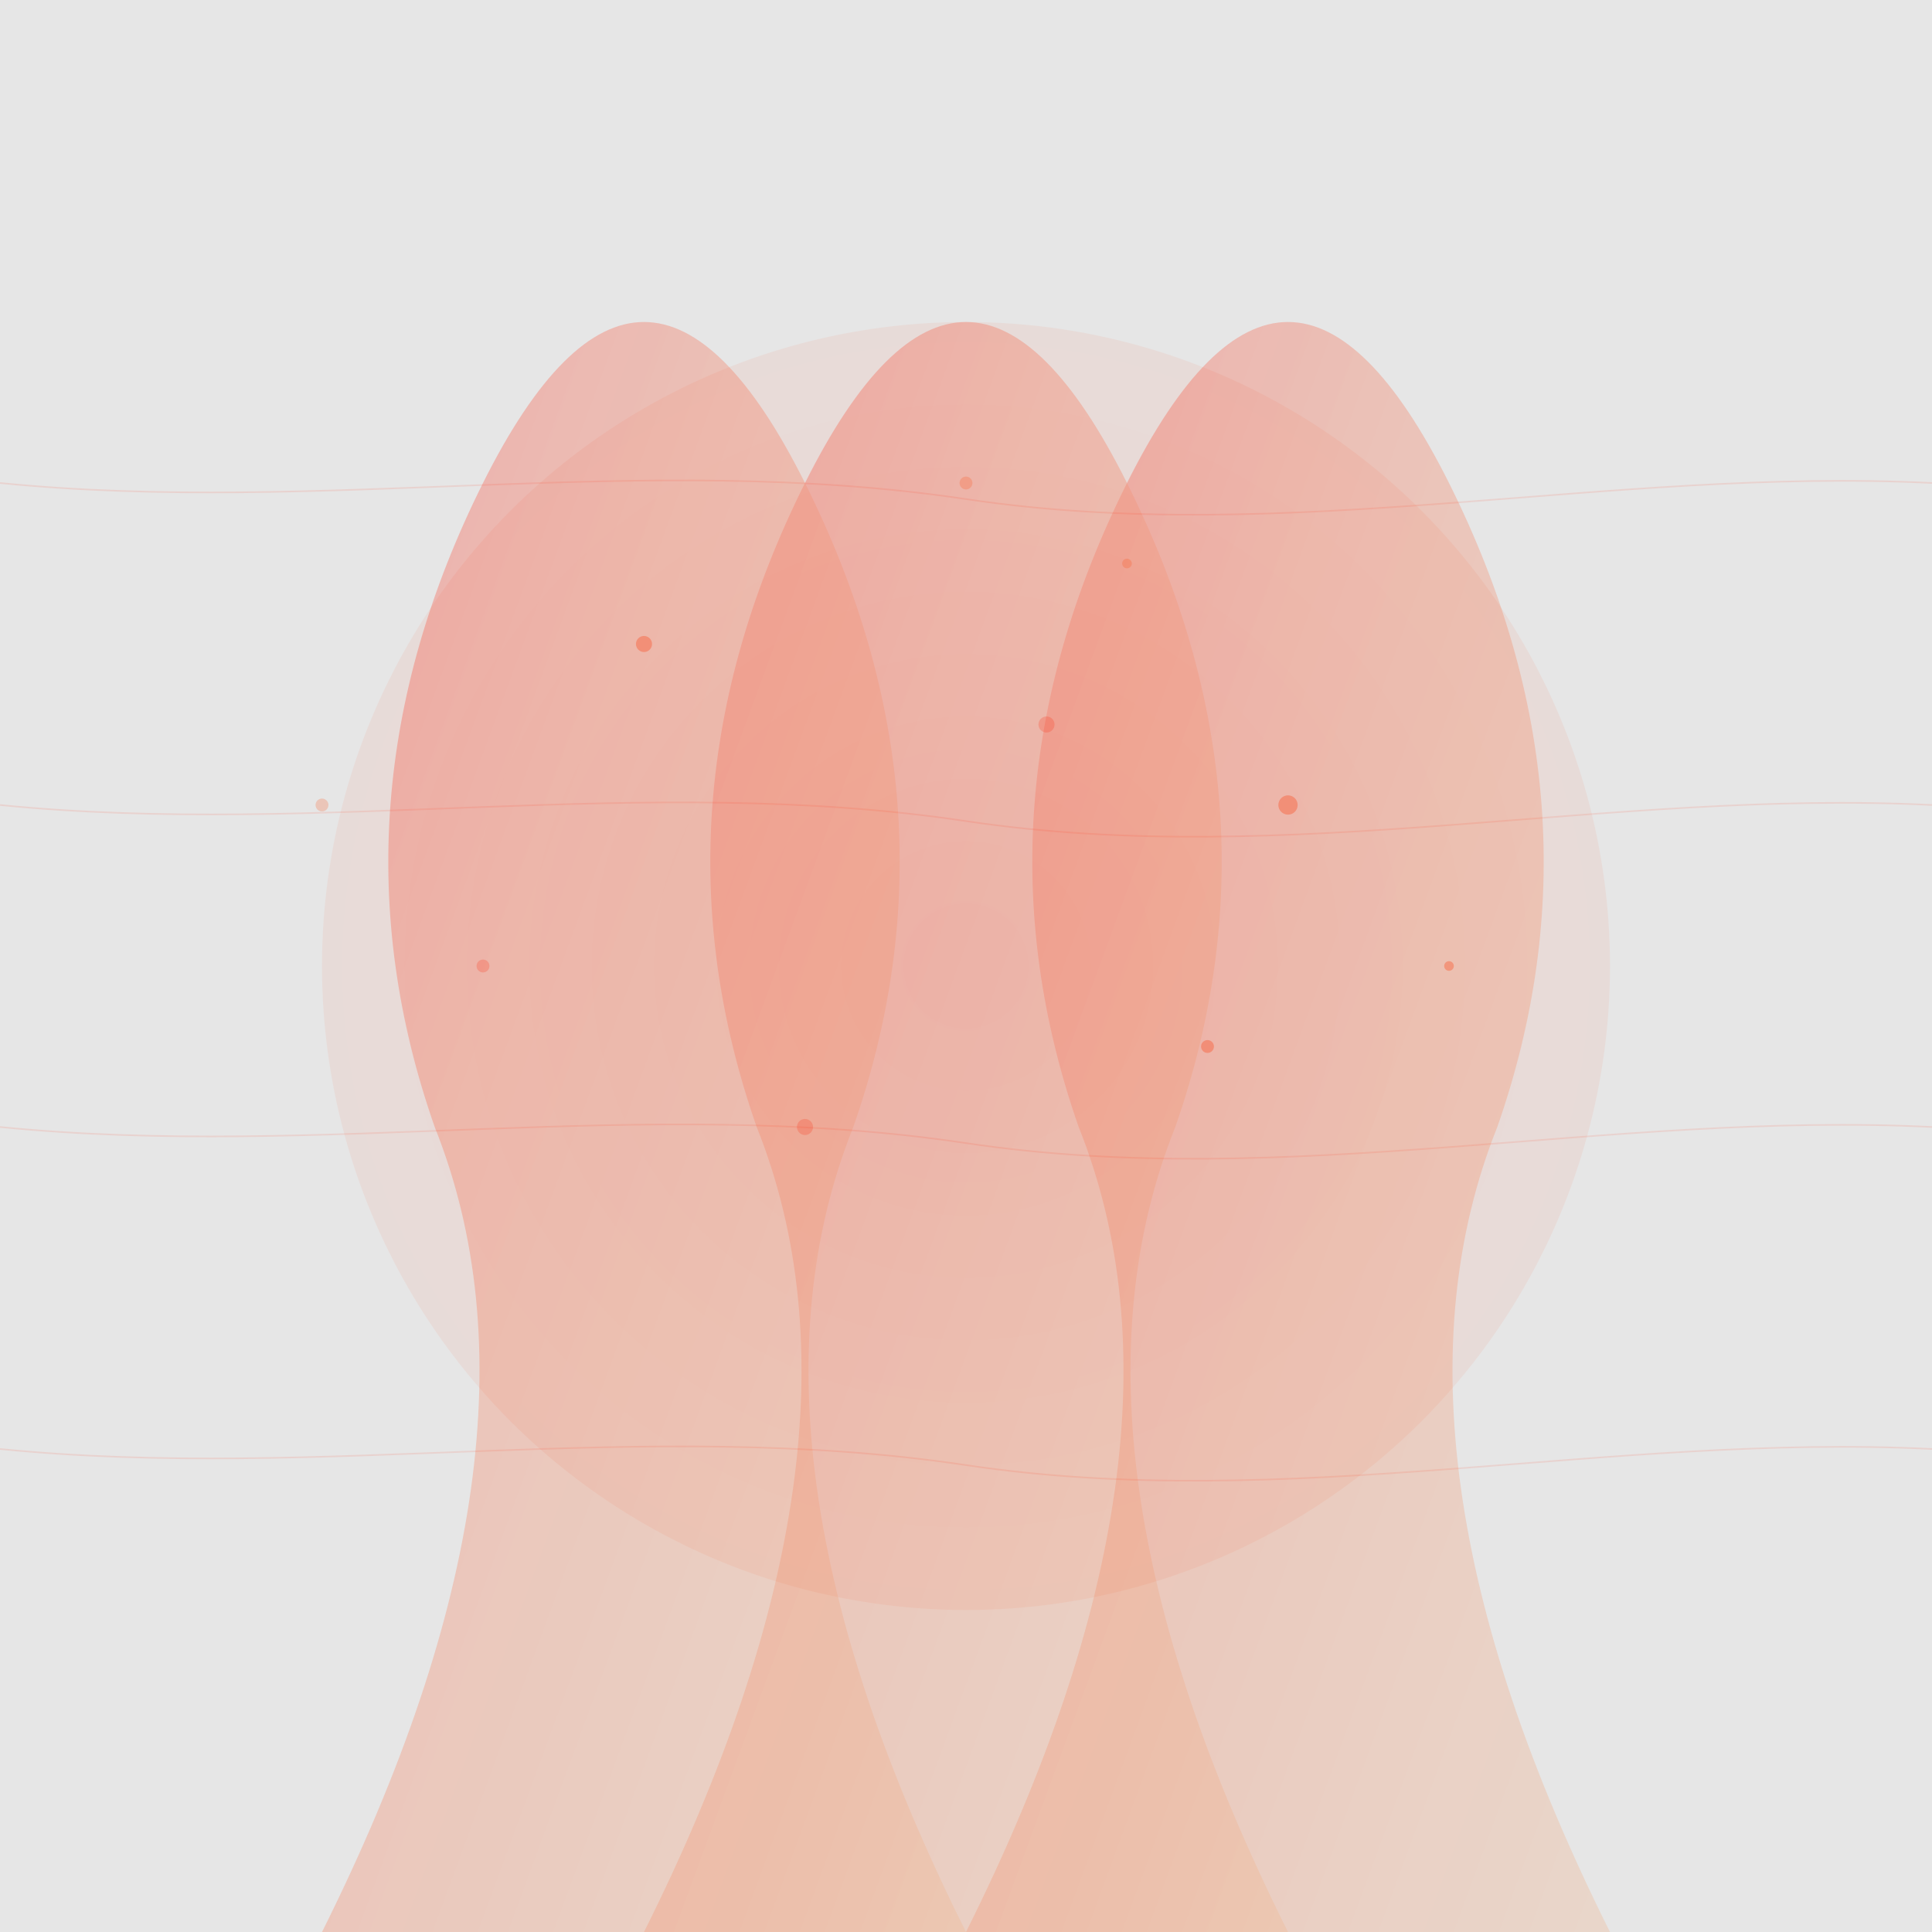 <svg width="1200" height="1200" viewBox="0 0 1200 1200" xmlns="http://www.w3.org/2000/svg">
  <defs>
    <filter id="noise" x="0%" y="0%" width="100%" height="100%">
      <feTurbulence type="fractalNoise" baseFrequency="0.01" numOctaves="3" seed="1" stitchTiles="stitch" />
      <feColorMatrix type="saturate" values="0" />
      <feComponentTransfer>
        <feFuncR type="table" tableValues="1 0" />
        <feFuncG type="table" tableValues="1 0" />
        <feFuncB type="table" tableValues="1 0" />
      </feComponentTransfer>
      <feComposite operator="in" in2="SourceGraphic" />
    </filter>
    
    <radialGradient id="flame-center" cx="50%" cy="50%" r="70%" fx="50%" fy="50%">
      <stop offset="0%" stop-color="#ff0000" stop-opacity="0.5" />
      <stop offset="70%" stop-color="#ff3300" stop-opacity="0.3" />
      <stop offset="100%" stop-color="#ff6600" stop-opacity="0" />
    </radialGradient>
    
    <linearGradient id="flame-gradient" x1="0%" y1="0%" x2="100%" y2="100%">
      <stop offset="0%" stop-color="#ff0000" stop-opacity="0.7" />
      <stop offset="40%" stop-color="#ff3300" stop-opacity="0.5" />
      <stop offset="100%" stop-color="#ff6600" stop-opacity="0.3" />
    </linearGradient>
    
    <filter id="glow" x="-50%" y="-50%" width="200%" height="200%">
      <feGaussianBlur stdDeviation="20" result="blur" />
      <feComposite in="SourceGraphic" in2="blur" operator="over" />
    </filter>
    
    <filter id="displace" x="0%" y="0%" width="100%" height="100%">
      <feTurbulence type="turbulence" baseFrequency="0.01" numOctaves="3" result="turbulence" seed="3" />
      <feDisplacementMap in="SourceGraphic" in2="turbulence" scale="50" xChannelSelector="R" yChannelSelector="G" />
    </filter>
  </defs>
  
  <!-- Subtle background pattern -->
  <rect width="100%" height="100%" fill="#000" opacity="0.1" />
  
  <!-- Center glow -->
  <circle cx="600" cy="600" r="400" fill="url(#flame-center)" opacity="0.2" />
  
  <!-- Dynamic flame shapes -->
  <g filter="url(#noise)" opacity="0.4">
    <!-- Main flame body -->
    <path d="M600,1200 Q750,900 670,700 Q600,500 700,300 Q800,100 900,300 Q1000,500 930,700 Q850,900 1000,1200 Z" 
          fill="url(#flame-gradient)" 
          filter="url(#displace)" />
    
    <path d="M400,1200 Q550,900 470,700 Q400,500 500,300 Q600,100 700,300 Q800,500 730,700 Q650,900 800,1200 Z" 
          fill="url(#flame-gradient)" 
          filter="url(#displace)" />
    
    <path d="M200,1200 Q350,900 270,700 Q200,500 300,300 Q400,100 500,300 Q600,500 530,700 Q450,900 600,1200 Z" 
          fill="url(#flame-gradient)" 
          filter="url(#displace)" />
  </g>
  
  <!-- Illuminated particles -->
  <g filter="url(#glow)">
    <circle cx="400" cy="400" r="5" fill="#ff3300" opacity="0.3" />
    <circle cx="700" cy="350" r="3" fill="#ff4400" opacity="0.2" />
    <circle cx="300" cy="600" r="4" fill="#ff2200" opacity="0.2" />
    <circle cx="800" cy="500" r="6" fill="#ff3300" opacity="0.3" />
    <circle cx="600" cy="300" r="4" fill="#ff4400" opacity="0.2" />
    <circle cx="500" cy="700" r="5" fill="#ff2200" opacity="0.2" />
    <circle cx="900" cy="600" r="3" fill="#ff3300" opacity="0.3" />
    <circle cx="200" cy="500" r="4" fill="#ff4400" opacity="0.2" />
    <circle cx="650" cy="450" r="5" fill="#ff2200" opacity="0.2" />
    <circle cx="750" cy="650" r="4" fill="#ff3300" opacity="0.3" />
  </g>
  
  <!-- Subtle horizontal flow lines -->
  <g stroke="#ff2200" stroke-width="1" opacity="0.1" filter="url(#displace)">
    <path d="M0,300 C200,320 400,280 600,310 C800,340 1000,290 1200,300" fill="none" />
    <path d="M0,500 C200,520 400,480 600,510 C800,540 1000,490 1200,500" fill="none" />
    <path d="M0,700 C200,720 400,680 600,710 C800,740 1000,690 1200,700" fill="none" />
    <path d="M0,900 C200,920 400,880 600,910 C800,940 1000,890 1200,900" fill="none" />
  </g>
</svg> 